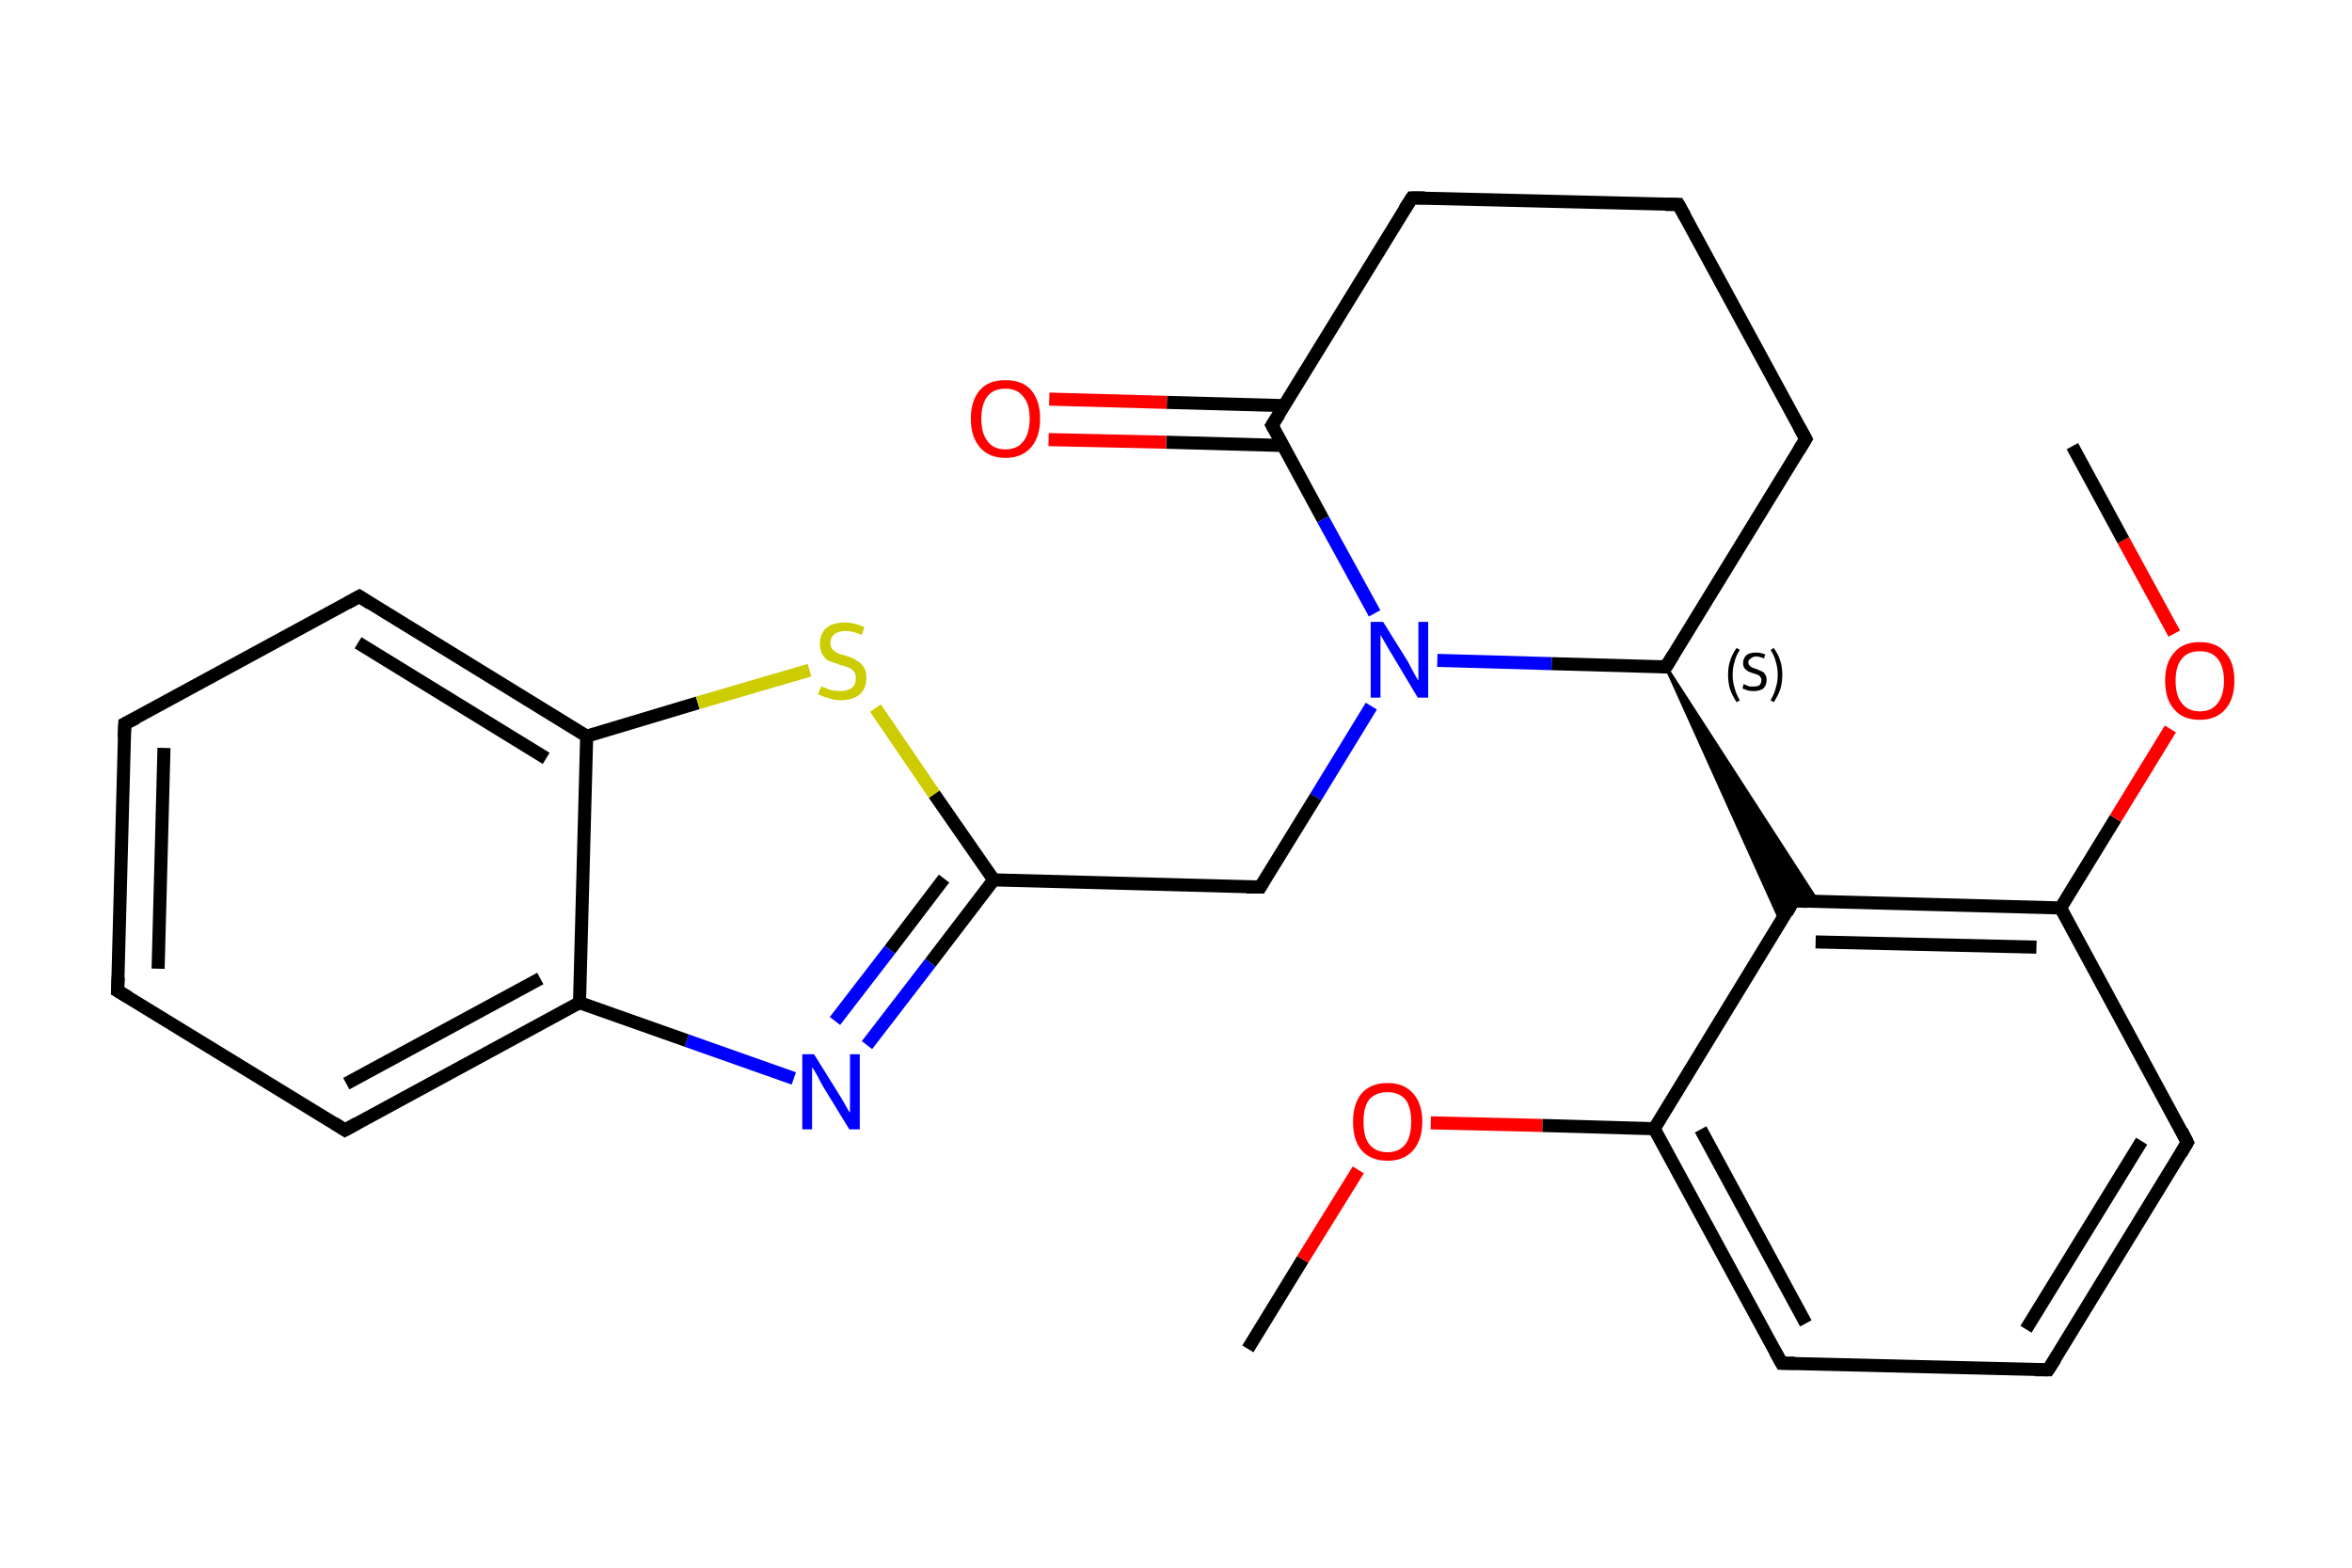 <?xml version='1.0' encoding='iso-8859-1'?>
<svg version='1.1' baseProfile='full'
              xmlns='http://www.w3.org/2000/svg'
                      xmlns:rdkit='http://www.rdkit.org/xml'
                      xmlns:xlink='http://www.w3.org/1999/xlink'
                  xml:space='preserve'
width='360px' height='240px' viewBox='0 0 360 240'>
<!-- END OF HEADER -->
<rect style='opacity:1.0;fill:#FFFFFF;stroke:none' width='360.0' height='240.0' x='0.0' y='0.0'> </rect>
<path class='bond-0 atom-0 atom-1' d='M 191.0,206.5 L 199.4,192.8' style='fill:none;fill-rule:evenodd;stroke:#000000;stroke-width:2.0px;stroke-linecap:butt;stroke-linejoin:miter;stroke-opacity:1' />
<path class='bond-0 atom-0 atom-1' d='M 199.4,192.8 L 207.9,179.1' style='fill:none;fill-rule:evenodd;stroke:#FF0000;stroke-width:2.0px;stroke-linecap:butt;stroke-linejoin:miter;stroke-opacity:1' />
<path class='bond-1 atom-1 atom-2' d='M 219.0,171.9 L 236.1,172.3' style='fill:none;fill-rule:evenodd;stroke:#FF0000;stroke-width:2.0px;stroke-linecap:butt;stroke-linejoin:miter;stroke-opacity:1' />
<path class='bond-1 atom-1 atom-2' d='M 236.1,172.3 L 253.2,172.8' style='fill:none;fill-rule:evenodd;stroke:#000000;stroke-width:2.0px;stroke-linecap:butt;stroke-linejoin:miter;stroke-opacity:1' />
<path class='bond-2 atom-2 atom-3' d='M 253.2,172.8 L 272.7,208.7' style='fill:none;fill-rule:evenodd;stroke:#000000;stroke-width:2.0px;stroke-linecap:butt;stroke-linejoin:miter;stroke-opacity:1' />
<path class='bond-2 atom-2 atom-3' d='M 260.3,172.9 L 276.4,202.6' style='fill:none;fill-rule:evenodd;stroke:#000000;stroke-width:2.0px;stroke-linecap:butt;stroke-linejoin:miter;stroke-opacity:1' />
<path class='bond-3 atom-3 atom-4' d='M 272.7,208.7 L 313.5,209.7' style='fill:none;fill-rule:evenodd;stroke:#000000;stroke-width:2.0px;stroke-linecap:butt;stroke-linejoin:miter;stroke-opacity:1' />
<path class='bond-4 atom-4 atom-5' d='M 313.5,209.7 L 334.8,174.9' style='fill:none;fill-rule:evenodd;stroke:#000000;stroke-width:2.0px;stroke-linecap:butt;stroke-linejoin:miter;stroke-opacity:1' />
<path class='bond-4 atom-4 atom-5' d='M 310.1,203.5 L 327.8,174.7' style='fill:none;fill-rule:evenodd;stroke:#000000;stroke-width:2.0px;stroke-linecap:butt;stroke-linejoin:miter;stroke-opacity:1' />
<path class='bond-5 atom-5 atom-6' d='M 334.8,174.9 L 315.4,139.0' style='fill:none;fill-rule:evenodd;stroke:#000000;stroke-width:2.0px;stroke-linecap:butt;stroke-linejoin:miter;stroke-opacity:1' />
<path class='bond-6 atom-6 atom-7' d='M 315.4,139.0 L 323.8,125.3' style='fill:none;fill-rule:evenodd;stroke:#000000;stroke-width:2.0px;stroke-linecap:butt;stroke-linejoin:miter;stroke-opacity:1' />
<path class='bond-6 atom-6 atom-7' d='M 323.8,125.3 L 332.2,111.6' style='fill:none;fill-rule:evenodd;stroke:#FF0000;stroke-width:2.0px;stroke-linecap:butt;stroke-linejoin:miter;stroke-opacity:1' />
<path class='bond-7 atom-7 atom-8' d='M 332.8,97.0 L 325.0,82.7' style='fill:none;fill-rule:evenodd;stroke:#FF0000;stroke-width:2.0px;stroke-linecap:butt;stroke-linejoin:miter;stroke-opacity:1' />
<path class='bond-7 atom-7 atom-8' d='M 325.0,82.7 L 317.2,68.3' style='fill:none;fill-rule:evenodd;stroke:#000000;stroke-width:2.0px;stroke-linecap:butt;stroke-linejoin:miter;stroke-opacity:1' />
<path class='bond-8 atom-6 atom-9' d='M 315.4,139.0 L 274.5,137.9' style='fill:none;fill-rule:evenodd;stroke:#000000;stroke-width:2.0px;stroke-linecap:butt;stroke-linejoin:miter;stroke-opacity:1' />
<path class='bond-8 atom-6 atom-9' d='M 311.7,145.0 L 277.9,144.2' style='fill:none;fill-rule:evenodd;stroke:#000000;stroke-width:2.0px;stroke-linecap:butt;stroke-linejoin:miter;stroke-opacity:1' />
<path class='bond-9 atom-10 atom-9' d='M 255.0,102.1 L 278.2,138.0 L 274.5,137.9 Z' style='fill:#000000;fill-rule:evenodd;fill-opacity:1;stroke:#000000;stroke-width:0.5px;stroke-linecap:butt;stroke-linejoin:miter;stroke-opacity:1;' />
<path class='bond-9 atom-10 atom-9' d='M 255.0,102.1 L 274.5,137.9 L 272.6,141.1 Z' style='fill:#000000;fill-rule:evenodd;fill-opacity:1;stroke:#000000;stroke-width:0.5px;stroke-linecap:butt;stroke-linejoin:miter;stroke-opacity:1;' />
<path class='bond-10 atom-10 atom-11' d='M 255.0,102.1 L 276.4,67.2' style='fill:none;fill-rule:evenodd;stroke:#000000;stroke-width:2.0px;stroke-linecap:butt;stroke-linejoin:miter;stroke-opacity:1' />
<path class='bond-11 atom-11 atom-12' d='M 276.4,67.2 L 256.9,31.3' style='fill:none;fill-rule:evenodd;stroke:#000000;stroke-width:2.0px;stroke-linecap:butt;stroke-linejoin:miter;stroke-opacity:1' />
<path class='bond-12 atom-12 atom-13' d='M 256.9,31.3 L 216.1,30.3' style='fill:none;fill-rule:evenodd;stroke:#000000;stroke-width:2.0px;stroke-linecap:butt;stroke-linejoin:miter;stroke-opacity:1' />
<path class='bond-13 atom-13 atom-14' d='M 216.1,30.3 L 194.7,65.1' style='fill:none;fill-rule:evenodd;stroke:#000000;stroke-width:2.0px;stroke-linecap:butt;stroke-linejoin:miter;stroke-opacity:1' />
<path class='bond-14 atom-14 atom-15' d='M 196.6,62.1 L 178.6,61.6' style='fill:none;fill-rule:evenodd;stroke:#000000;stroke-width:2.0px;stroke-linecap:butt;stroke-linejoin:miter;stroke-opacity:1' />
<path class='bond-14 atom-14 atom-15' d='M 178.6,61.6 L 160.6,61.1' style='fill:none;fill-rule:evenodd;stroke:#FF0000;stroke-width:2.0px;stroke-linecap:butt;stroke-linejoin:miter;stroke-opacity:1' />
<path class='bond-14 atom-14 atom-15' d='M 196.4,68.2 L 178.5,67.7' style='fill:none;fill-rule:evenodd;stroke:#000000;stroke-width:2.0px;stroke-linecap:butt;stroke-linejoin:miter;stroke-opacity:1' />
<path class='bond-14 atom-14 atom-15' d='M 178.5,67.7 L 160.5,67.3' style='fill:none;fill-rule:evenodd;stroke:#FF0000;stroke-width:2.0px;stroke-linecap:butt;stroke-linejoin:miter;stroke-opacity:1' />
<path class='bond-15 atom-14 atom-16' d='M 194.7,65.1 L 202.5,79.5' style='fill:none;fill-rule:evenodd;stroke:#000000;stroke-width:2.0px;stroke-linecap:butt;stroke-linejoin:miter;stroke-opacity:1' />
<path class='bond-15 atom-14 atom-16' d='M 202.5,79.5 L 210.4,93.9' style='fill:none;fill-rule:evenodd;stroke:#0000FF;stroke-width:2.0px;stroke-linecap:butt;stroke-linejoin:miter;stroke-opacity:1' />
<path class='bond-16 atom-16 atom-17' d='M 209.9,108.1 L 201.4,122.0' style='fill:none;fill-rule:evenodd;stroke:#0000FF;stroke-width:2.0px;stroke-linecap:butt;stroke-linejoin:miter;stroke-opacity:1' />
<path class='bond-16 atom-16 atom-17' d='M 201.4,122.0 L 192.9,135.8' style='fill:none;fill-rule:evenodd;stroke:#000000;stroke-width:2.0px;stroke-linecap:butt;stroke-linejoin:miter;stroke-opacity:1' />
<path class='bond-17 atom-17 atom-18' d='M 192.9,135.8 L 152.1,134.7' style='fill:none;fill-rule:evenodd;stroke:#000000;stroke-width:2.0px;stroke-linecap:butt;stroke-linejoin:miter;stroke-opacity:1' />
<path class='bond-18 atom-18 atom-19' d='M 152.1,134.7 L 142.4,147.4' style='fill:none;fill-rule:evenodd;stroke:#000000;stroke-width:2.0px;stroke-linecap:butt;stroke-linejoin:miter;stroke-opacity:1' />
<path class='bond-18 atom-18 atom-19' d='M 142.4,147.4 L 132.7,160.0' style='fill:none;fill-rule:evenodd;stroke:#0000FF;stroke-width:2.0px;stroke-linecap:butt;stroke-linejoin:miter;stroke-opacity:1' />
<path class='bond-18 atom-18 atom-19' d='M 144.5,134.5 L 136.2,145.4' style='fill:none;fill-rule:evenodd;stroke:#000000;stroke-width:2.0px;stroke-linecap:butt;stroke-linejoin:miter;stroke-opacity:1' />
<path class='bond-18 atom-18 atom-19' d='M 136.2,145.4 L 127.8,156.3' style='fill:none;fill-rule:evenodd;stroke:#0000FF;stroke-width:2.0px;stroke-linecap:butt;stroke-linejoin:miter;stroke-opacity:1' />
<path class='bond-19 atom-19 atom-20' d='M 121.5,165.1 L 105.1,159.3' style='fill:none;fill-rule:evenodd;stroke:#0000FF;stroke-width:2.0px;stroke-linecap:butt;stroke-linejoin:miter;stroke-opacity:1' />
<path class='bond-19 atom-19 atom-20' d='M 105.1,159.3 L 88.7,153.5' style='fill:none;fill-rule:evenodd;stroke:#000000;stroke-width:2.0px;stroke-linecap:butt;stroke-linejoin:miter;stroke-opacity:1' />
<path class='bond-20 atom-20 atom-21' d='M 88.7,153.5 L 52.8,173.0' style='fill:none;fill-rule:evenodd;stroke:#000000;stroke-width:2.0px;stroke-linecap:butt;stroke-linejoin:miter;stroke-opacity:1' />
<path class='bond-20 atom-20 atom-21' d='M 82.7,149.8 L 53.0,165.9' style='fill:none;fill-rule:evenodd;stroke:#000000;stroke-width:2.0px;stroke-linecap:butt;stroke-linejoin:miter;stroke-opacity:1' />
<path class='bond-21 atom-21 atom-22' d='M 52.8,173.0 L 18.0,151.7' style='fill:none;fill-rule:evenodd;stroke:#000000;stroke-width:2.0px;stroke-linecap:butt;stroke-linejoin:miter;stroke-opacity:1' />
<path class='bond-22 atom-22 atom-23' d='M 18.0,151.7 L 19.1,110.8' style='fill:none;fill-rule:evenodd;stroke:#000000;stroke-width:2.0px;stroke-linecap:butt;stroke-linejoin:miter;stroke-opacity:1' />
<path class='bond-22 atom-22 atom-23' d='M 24.2,148.3 L 25.1,114.5' style='fill:none;fill-rule:evenodd;stroke:#000000;stroke-width:2.0px;stroke-linecap:butt;stroke-linejoin:miter;stroke-opacity:1' />
<path class='bond-23 atom-23 atom-24' d='M 19.1,110.8 L 55.0,91.3' style='fill:none;fill-rule:evenodd;stroke:#000000;stroke-width:2.0px;stroke-linecap:butt;stroke-linejoin:miter;stroke-opacity:1' />
<path class='bond-24 atom-24 atom-25' d='M 55.0,91.3 L 89.8,112.7' style='fill:none;fill-rule:evenodd;stroke:#000000;stroke-width:2.0px;stroke-linecap:butt;stroke-linejoin:miter;stroke-opacity:1' />
<path class='bond-24 atom-24 atom-25' d='M 54.8,98.4 L 83.6,116.1' style='fill:none;fill-rule:evenodd;stroke:#000000;stroke-width:2.0px;stroke-linecap:butt;stroke-linejoin:miter;stroke-opacity:1' />
<path class='bond-25 atom-25 atom-26' d='M 89.8,112.7 L 106.8,107.6' style='fill:none;fill-rule:evenodd;stroke:#000000;stroke-width:2.0px;stroke-linecap:butt;stroke-linejoin:miter;stroke-opacity:1' />
<path class='bond-25 atom-25 atom-26' d='M 106.8,107.6 L 123.9,102.6' style='fill:none;fill-rule:evenodd;stroke:#CCCC00;stroke-width:2.0px;stroke-linecap:butt;stroke-linejoin:miter;stroke-opacity:1' />
<path class='bond-26 atom-9 atom-2' d='M 274.5,137.9 L 253.2,172.8' style='fill:none;fill-rule:evenodd;stroke:#000000;stroke-width:2.0px;stroke-linecap:butt;stroke-linejoin:miter;stroke-opacity:1' />
<path class='bond-27 atom-16 atom-10' d='M 220.0,101.1 L 237.5,101.6' style='fill:none;fill-rule:evenodd;stroke:#0000FF;stroke-width:2.0px;stroke-linecap:butt;stroke-linejoin:miter;stroke-opacity:1' />
<path class='bond-27 atom-16 atom-10' d='M 237.5,101.6 L 255.0,102.1' style='fill:none;fill-rule:evenodd;stroke:#000000;stroke-width:2.0px;stroke-linecap:butt;stroke-linejoin:miter;stroke-opacity:1' />
<path class='bond-28 atom-26 atom-18' d='M 134.0,108.4 L 143.0,121.6' style='fill:none;fill-rule:evenodd;stroke:#CCCC00;stroke-width:2.0px;stroke-linecap:butt;stroke-linejoin:miter;stroke-opacity:1' />
<path class='bond-28 atom-26 atom-18' d='M 143.0,121.6 L 152.1,134.7' style='fill:none;fill-rule:evenodd;stroke:#000000;stroke-width:2.0px;stroke-linecap:butt;stroke-linejoin:miter;stroke-opacity:1' />
<path class='bond-29 atom-25 atom-20' d='M 89.8,112.7 L 88.7,153.5' style='fill:none;fill-rule:evenodd;stroke:#000000;stroke-width:2.0px;stroke-linecap:butt;stroke-linejoin:miter;stroke-opacity:1' />
<path d='M 271.7,206.9 L 272.7,208.7 L 274.7,208.7' style='fill:none;stroke:#000000;stroke-width:2.0px;stroke-linecap:butt;stroke-linejoin:miter;stroke-opacity:1;' />
<path d='M 311.5,209.7 L 313.5,209.7 L 314.6,208.0' style='fill:none;stroke:#000000;stroke-width:2.0px;stroke-linecap:butt;stroke-linejoin:miter;stroke-opacity:1;' />
<path d='M 333.8,176.6 L 334.8,174.9 L 333.9,173.1' style='fill:none;stroke:#000000;stroke-width:2.0px;stroke-linecap:butt;stroke-linejoin:miter;stroke-opacity:1;' />
<path d='M 276.6,138.0 L 274.5,137.9 L 273.5,139.7' style='fill:none;stroke:#000000;stroke-width:2.0px;stroke-linecap:butt;stroke-linejoin:miter;stroke-opacity:1;' />
<path d='M 256.1,100.3 L 255.0,102.1 L 254.2,102.0' style='fill:none;stroke:#000000;stroke-width:2.0px;stroke-linecap:butt;stroke-linejoin:miter;stroke-opacity:1;' />
<path d='M 275.3,69.0 L 276.4,67.2 L 275.4,65.4' style='fill:none;stroke:#000000;stroke-width:2.0px;stroke-linecap:butt;stroke-linejoin:miter;stroke-opacity:1;' />
<path d='M 257.9,33.1 L 256.9,31.3 L 254.9,31.3' style='fill:none;stroke:#000000;stroke-width:2.0px;stroke-linecap:butt;stroke-linejoin:miter;stroke-opacity:1;' />
<path d='M 218.1,30.3 L 216.1,30.3 L 215.0,32.0' style='fill:none;stroke:#000000;stroke-width:2.0px;stroke-linecap:butt;stroke-linejoin:miter;stroke-opacity:1;' />
<path d='M 195.8,63.4 L 194.7,65.1 L 195.1,65.8' style='fill:none;stroke:#000000;stroke-width:2.0px;stroke-linecap:butt;stroke-linejoin:miter;stroke-opacity:1;' />
<path d='M 193.3,135.1 L 192.9,135.8 L 190.8,135.8' style='fill:none;stroke:#000000;stroke-width:2.0px;stroke-linecap:butt;stroke-linejoin:miter;stroke-opacity:1;' />
<path d='M 54.6,172.0 L 52.8,173.0 L 51.1,171.9' style='fill:none;stroke:#000000;stroke-width:2.0px;stroke-linecap:butt;stroke-linejoin:miter;stroke-opacity:1;' />
<path d='M 19.7,152.7 L 18.0,151.7 L 18.1,149.6' style='fill:none;stroke:#000000;stroke-width:2.0px;stroke-linecap:butt;stroke-linejoin:miter;stroke-opacity:1;' />
<path d='M 19.0,112.9 L 19.1,110.8 L 20.9,109.9' style='fill:none;stroke:#000000;stroke-width:2.0px;stroke-linecap:butt;stroke-linejoin:miter;stroke-opacity:1;' />
<path d='M 53.2,92.3 L 55.0,91.3 L 56.7,92.4' style='fill:none;stroke:#000000;stroke-width:2.0px;stroke-linecap:butt;stroke-linejoin:miter;stroke-opacity:1;' />
<path class='atom-1' d='M 207.1 171.7
Q 207.1 169.0, 208.4 167.4
Q 209.8 165.8, 212.4 165.8
Q 214.9 165.8, 216.3 167.4
Q 217.7 169.0, 217.7 171.7
Q 217.7 174.5, 216.3 176.1
Q 214.9 177.7, 212.4 177.7
Q 209.8 177.7, 208.4 176.1
Q 207.1 174.6, 207.1 171.7
M 212.4 176.4
Q 214.1 176.4, 215.1 175.2
Q 216.0 174.0, 216.0 171.7
Q 216.0 169.5, 215.1 168.3
Q 214.1 167.2, 212.4 167.2
Q 210.6 167.2, 209.6 168.3
Q 208.7 169.4, 208.7 171.7
Q 208.7 174.1, 209.6 175.2
Q 210.6 176.4, 212.4 176.4
' fill='#FF0000'/>
<path class='atom-7' d='M 331.4 104.2
Q 331.4 101.4, 332.8 99.9
Q 334.1 98.3, 336.7 98.3
Q 339.3 98.3, 340.6 99.9
Q 342.0 101.4, 342.0 104.2
Q 342.0 107.0, 340.6 108.6
Q 339.2 110.2, 336.7 110.2
Q 334.1 110.2, 332.8 108.6
Q 331.4 107.1, 331.4 104.2
M 336.7 108.9
Q 338.5 108.9, 339.4 107.7
Q 340.4 106.5, 340.4 104.2
Q 340.4 102.0, 339.4 100.8
Q 338.5 99.7, 336.7 99.7
Q 334.9 99.7, 334.0 100.8
Q 333.0 101.9, 333.0 104.2
Q 333.0 106.6, 334.0 107.7
Q 334.9 108.9, 336.7 108.9
' fill='#FF0000'/>
<path class='atom-15' d='M 148.6 64.1
Q 148.6 61.3, 150.0 59.7
Q 151.3 58.2, 153.9 58.2
Q 156.5 58.2, 157.8 59.7
Q 159.2 61.3, 159.2 64.1
Q 159.2 66.9, 157.8 68.5
Q 156.4 70.1, 153.9 70.1
Q 151.4 70.1, 150.0 68.5
Q 148.6 66.9, 148.6 64.1
M 153.9 68.8
Q 155.7 68.8, 156.6 67.6
Q 157.6 66.4, 157.6 64.1
Q 157.6 61.8, 156.6 60.7
Q 155.7 59.5, 153.9 59.5
Q 152.1 59.5, 151.2 60.6
Q 150.2 61.8, 150.2 64.1
Q 150.2 66.4, 151.2 67.6
Q 152.1 68.8, 153.9 68.8
' fill='#FF0000'/>
<path class='atom-16' d='M 211.7 95.2
L 215.5 101.3
Q 215.8 101.9, 216.4 103.0
Q 217.0 104.1, 217.1 104.2
L 217.1 95.2
L 218.6 95.2
L 218.6 106.8
L 217.0 106.8
L 213.0 100.1
Q 212.5 99.3, 212.0 98.4
Q 211.5 97.5, 211.3 97.2
L 211.3 106.8
L 209.8 106.8
L 209.8 95.2
L 211.7 95.2
' fill='#0000FF'/>
<path class='atom-19' d='M 124.6 161.4
L 128.4 167.5
Q 128.8 168.1, 129.4 169.2
Q 130.0 170.3, 130.1 170.3
L 130.1 161.4
L 131.6 161.4
L 131.6 172.9
L 130.0 172.9
L 125.9 166.2
Q 125.5 165.4, 125.0 164.5
Q 124.5 163.6, 124.3 163.4
L 124.3 172.9
L 122.8 172.9
L 122.8 161.4
L 124.6 161.4
' fill='#0000FF'/>
<path class='atom-26' d='M 125.7 105.1
Q 125.8 105.1, 126.3 105.3
Q 126.9 105.6, 127.5 105.7
Q 128.1 105.8, 128.7 105.8
Q 129.7 105.8, 130.4 105.3
Q 131.0 104.8, 131.0 103.8
Q 131.0 103.2, 130.7 102.8
Q 130.4 102.4, 129.9 102.2
Q 129.4 102.0, 128.6 101.8
Q 127.6 101.4, 126.9 101.2
Q 126.3 100.9, 125.9 100.2
Q 125.5 99.6, 125.5 98.6
Q 125.5 97.1, 126.4 96.2
Q 127.4 95.3, 129.4 95.3
Q 130.7 95.3, 132.3 96.0
L 131.9 97.2
Q 130.5 96.6, 129.5 96.6
Q 128.3 96.6, 127.7 97.1
Q 127.1 97.6, 127.1 98.4
Q 127.1 99.0, 127.4 99.4
Q 127.7 99.7, 128.2 100.0
Q 128.7 100.2, 129.5 100.4
Q 130.5 100.7, 131.1 101.1
Q 131.7 101.4, 132.2 102.1
Q 132.6 102.7, 132.6 103.8
Q 132.6 105.4, 131.6 106.3
Q 130.5 107.2, 128.7 107.2
Q 127.7 107.2, 126.9 106.9
Q 126.1 106.7, 125.2 106.3
L 125.7 105.1
' fill='#CCCC00'/>
<path class='note' d='M 264.5 103.3
Q 264.5 102.1, 264.8 101.2
Q 265.1 100.2, 265.8 99.2
L 266.3 99.5
Q 265.7 100.4, 265.5 101.3
Q 265.2 102.2, 265.2 103.3
Q 265.2 104.4, 265.5 105.3
Q 265.7 106.2, 266.3 107.2
L 265.8 107.5
Q 265.1 106.4, 264.8 105.5
Q 264.5 104.5, 264.5 103.3
' fill='#000000'/>
<path class='note' d='M 266.9 104.7
Q 267.0 104.8, 267.3 104.9
Q 267.5 105.0, 267.8 105.1
Q 268.1 105.1, 268.4 105.1
Q 269.0 105.1, 269.3 104.9
Q 269.6 104.6, 269.6 104.1
Q 269.6 103.8, 269.4 103.6
Q 269.3 103.4, 269.0 103.3
Q 268.8 103.2, 268.4 103.1
Q 267.9 102.9, 267.6 102.8
Q 267.3 102.6, 267.0 102.3
Q 266.8 102.0, 266.8 101.5
Q 266.8 100.8, 267.3 100.3
Q 267.8 99.9, 268.8 99.9
Q 269.5 99.9, 270.2 100.2
L 270.0 100.8
Q 269.3 100.5, 268.8 100.5
Q 268.3 100.5, 268.0 100.8
Q 267.6 101.0, 267.6 101.4
Q 267.6 101.7, 267.8 101.9
Q 268.0 102.1, 268.2 102.2
Q 268.4 102.3, 268.8 102.4
Q 269.3 102.6, 269.7 102.8
Q 270.0 102.9, 270.2 103.3
Q 270.4 103.6, 270.4 104.1
Q 270.4 104.9, 269.9 105.4
Q 269.3 105.8, 268.5 105.8
Q 267.9 105.8, 267.5 105.7
Q 267.2 105.6, 266.7 105.4
L 266.9 104.7
' fill='#000000'/>
<path class='note' d='M 272.8 103.3
Q 272.8 104.5, 272.5 105.5
Q 272.2 106.4, 271.5 107.5
L 271.0 107.2
Q 271.6 106.2, 271.8 105.3
Q 272.1 104.4, 272.1 103.3
Q 272.1 102.2, 271.8 101.3
Q 271.6 100.4, 271.0 99.5
L 271.5 99.2
Q 272.2 100.2, 272.5 101.2
Q 272.8 102.1, 272.8 103.3
' fill='#000000'/>
</svg>
